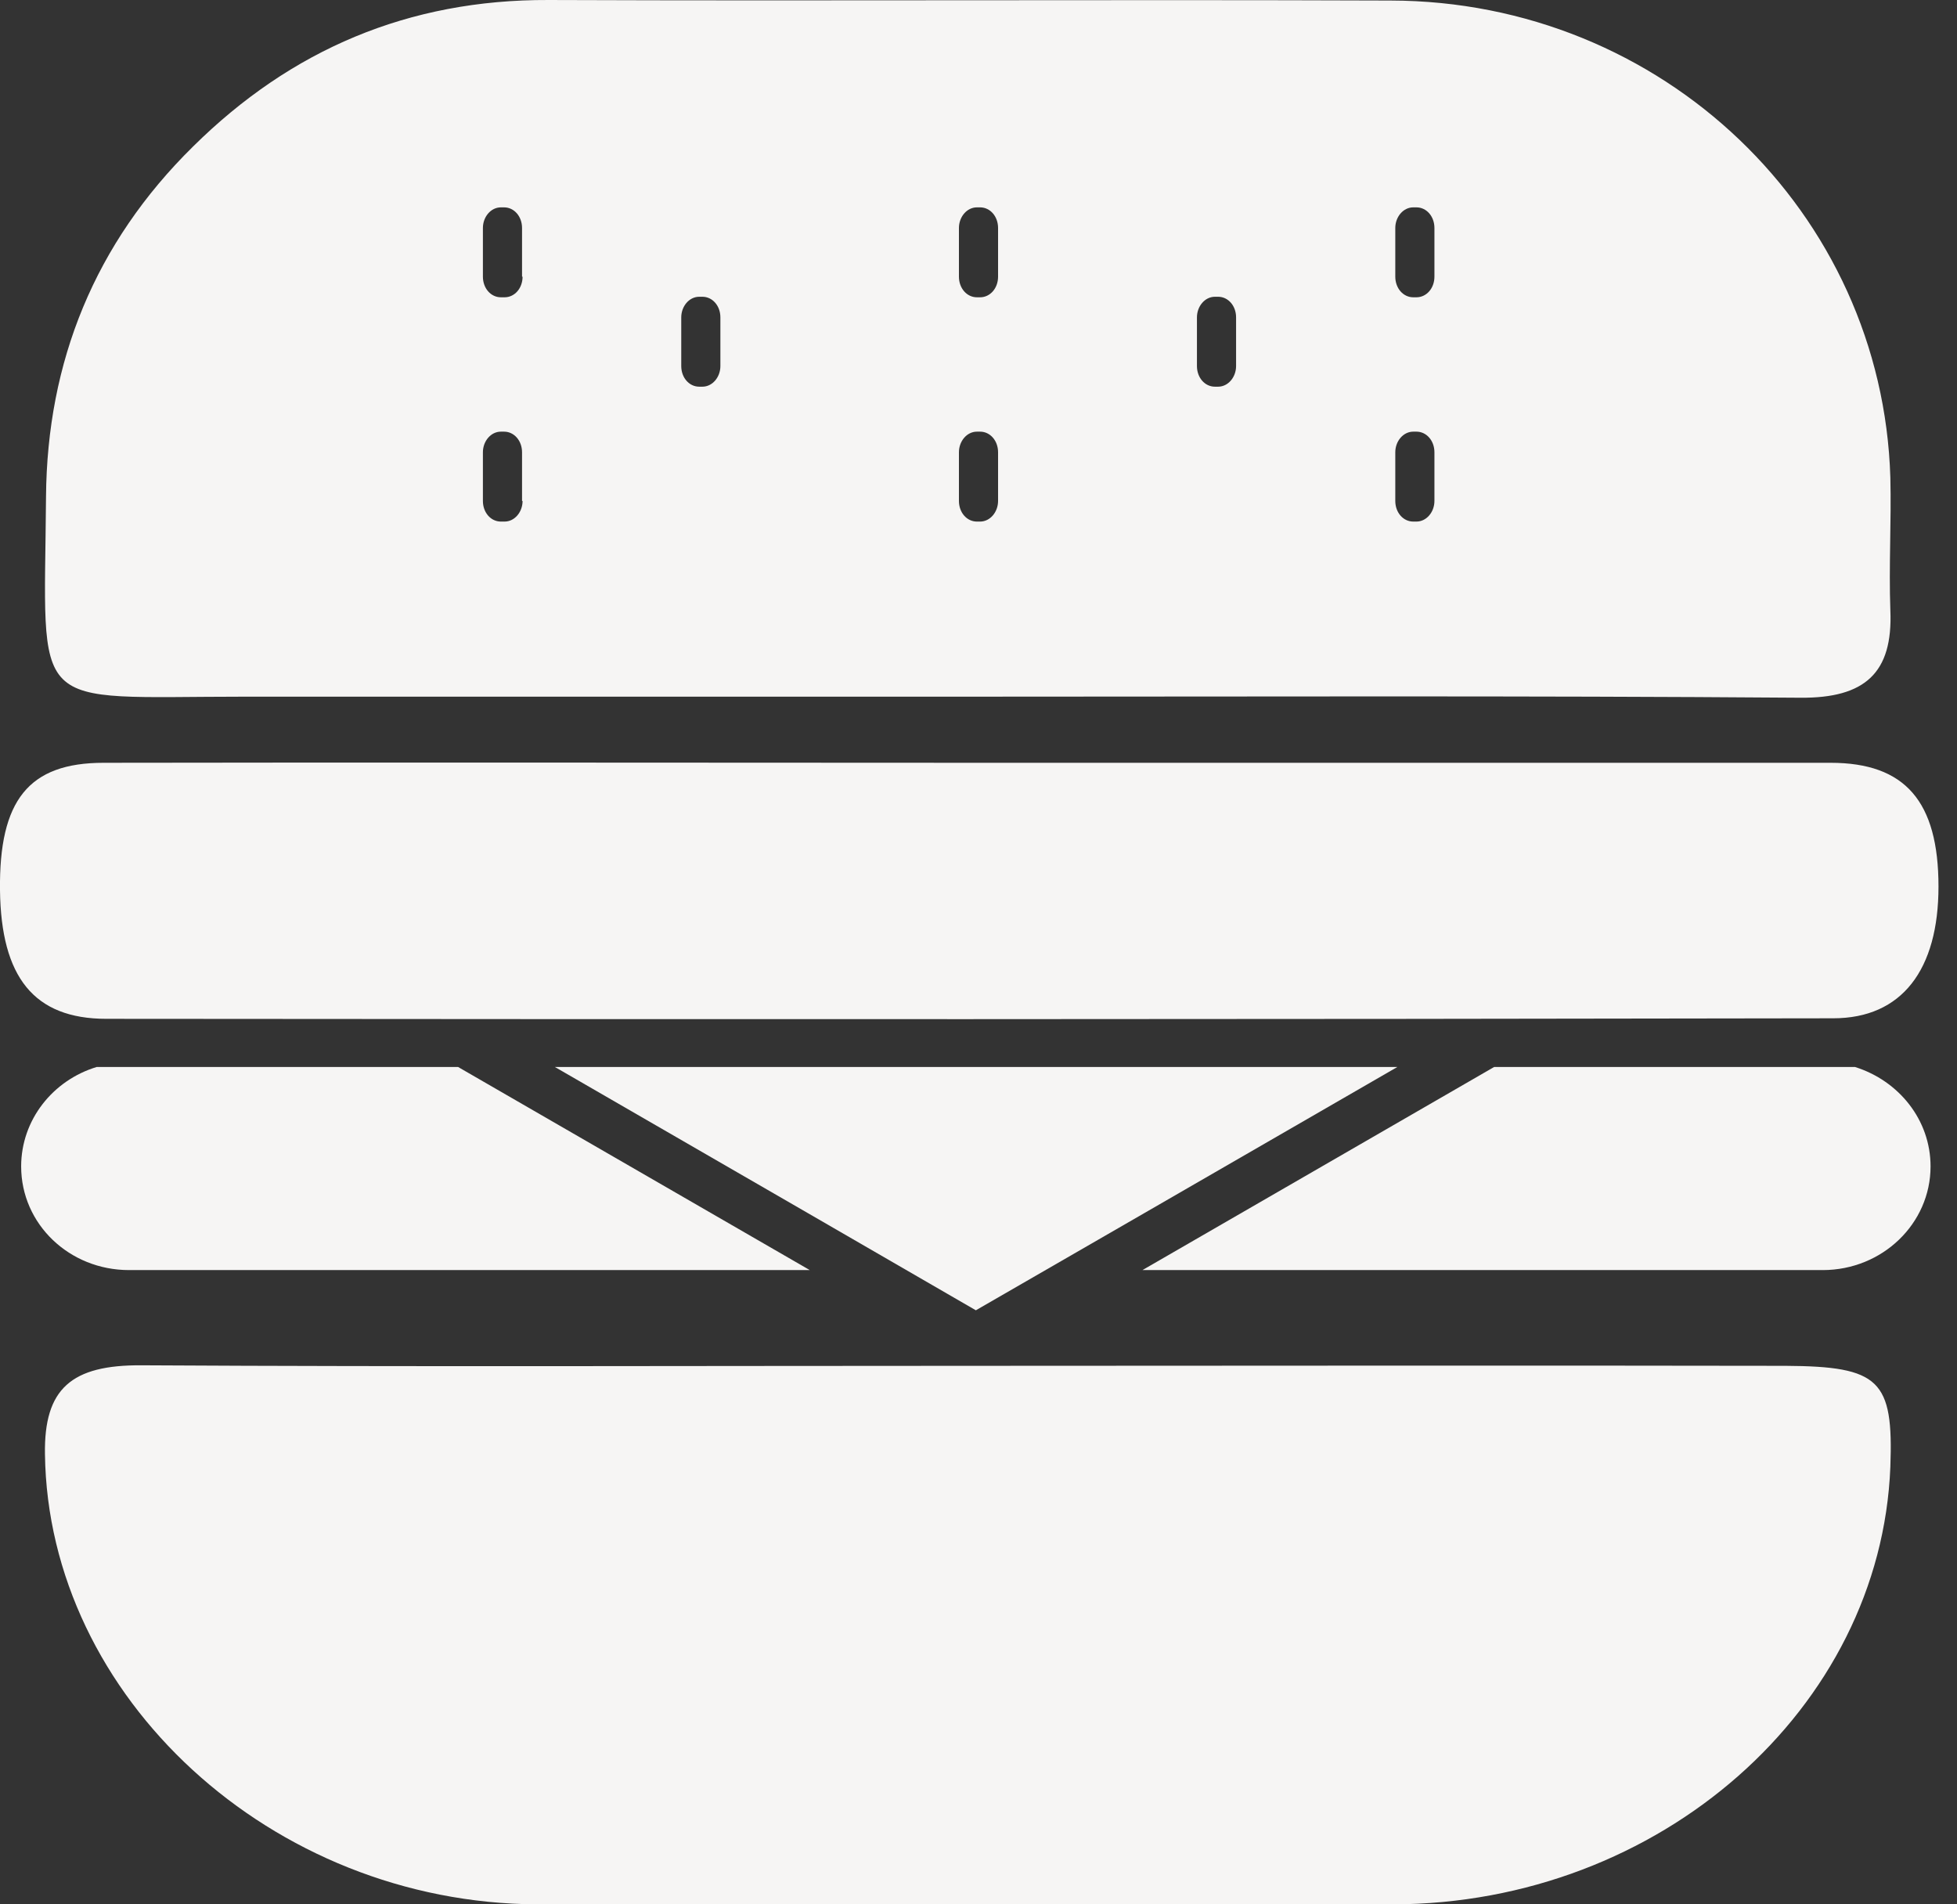 <svg width="37" height="36" viewBox="0 0 37 36" fill="none" xmlns="http://www.w3.org/2000/svg">
<rect x="0" y="0" width="37" height="36" fill="#333333" stroke="none"/>
<g clip-path="url(#clip0_1:4674)">
<path d="M0.4 22.05C0.4 23.14 1.31 24.01 2.44 24.01H15.31L8.66 20.17H1.83C1 20.42 0.4 21.17 0.4 22.05Z" fill="#F6F5F4"/>
<path d="M36.5 22.05C36.5 21.17 35.9 20.43 35.07 20.17H28.25L21.6 24.01H34.46C35.59 24.01 36.5 23.13 36.5 22.05Z" fill="#F6F5F4"/>
<path d="M26.42 20.17H10.49C13 21.62 18.11 24.57 18.45 24.77C18.8 24.57 23.91 21.62 26.42 20.17Z" fill="#F6F5F4"/>
<path d="M33.76 25.82C28.6 25.81 23.45 25.82 18.29 25.82C13.09 25.82 7.88 25.84 2.68 25.81C1.35 25.8 0.83 26.25 0.85 27.49C0.91 32.08 5.13 35.98 10.16 36C15.55 36.02 20.95 36.01 26.34 36C31.38 35.99 35.56 32.3 35.74 27.73C35.8 26.09 35.54 25.83 33.76 25.82Z" fill="#F6F5F4"/>
<path d="M9.51 33.9C6.64 33.83 4.47 31.96 3.54 29.25C3.29 28.53 3.87 27.92 4.7 27.92C13.78 27.92 22.77 27.92 31.75 27.92C32.58 27.92 33.3 28.54 33.1 29.27C32.46 31.59 29.94 33.81 27.12 33.88C21.25 34.04 15.37 34.04 9.51 33.9Z" fill="#F6F5F4"/>
<path d="M34.61 14.42C29.21 14.42 23.82 14.42 18.43 14.42C12.94 14.42 7.45 14.41 1.96 14.42C0.54 14.42 -0.02 15.13 2.75339e-05 16.83C0.02 18.47 0.64 19.26 2.01 19.26C12.89 19.27 23.78 19.27 34.66 19.25C35.96 19.25 36.65 18.33 36.65 16.76C36.65 15.15 36.02 14.42 34.61 14.42Z" fill="#F6F5F4"/>
<path d="M35.74 9.03C35.59 4.01 31.43 0.02 26.29 0.01C20.98 -0.01 15.68 0.02 10.37 7.81363e-05C7.72 -0.01 5.5 0.94 3.65 2.77C1.79 4.6 0.89 6.84 0.87 9.39C0.84 13.54 0.49 13.17 4.63 13.17C9.18 13.17 13.72 13.17 18.27 13.17C23.53 13.17 28.78 13.15 34.04 13.19C35.26 13.2 35.79 12.72 35.74 11.54C35.71 10.7 35.76 9.86 35.74 9.03ZM9.88 9.47C9.88 9.68 9.73 9.86 9.54 9.86H9.47C9.28 9.86 9.13 9.69 9.13 9.47V8.55C9.13 8.34 9.28 8.16 9.47 8.16H9.53C9.72 8.16 9.87 8.33 9.87 8.55V9.47H9.88ZM9.88 5.23C9.88 5.45 9.73 5.62 9.54 5.62H9.47C9.28 5.62 9.13 5.45 9.13 5.23V4.31C9.13 4.1 9.28 3.92 9.47 3.92H9.53C9.72 3.92 9.87 4.09 9.87 4.31V5.23H9.88ZM13.62 6.92C13.62 7.13 13.47 7.31 13.28 7.31H13.22C13.03 7.31 12.88 7.14 12.88 6.92V6C12.88 5.79 13.03 5.61 13.22 5.61H13.28C13.47 5.61 13.62 5.78 13.62 6V6.92ZM18.87 9.47C18.87 9.68 18.72 9.86 18.53 9.86H18.47C18.28 9.86 18.13 9.69 18.13 9.47V8.55C18.13 8.34 18.28 8.16 18.47 8.16H18.53C18.72 8.16 18.87 8.33 18.87 8.55V9.47ZM18.87 5.23C18.87 5.45 18.72 5.62 18.53 5.62H18.47C18.28 5.62 18.13 5.45 18.13 5.23V4.31C18.13 4.1 18.28 3.92 18.47 3.92H18.53C18.72 3.92 18.87 4.09 18.87 4.31V5.23ZM23.37 6.92C23.37 7.13 23.22 7.31 23.03 7.31H22.97C22.78 7.31 22.63 7.14 22.63 6.92V6C22.63 5.79 22.78 5.61 22.97 5.61H23.03C23.22 5.61 23.37 5.78 23.37 6V6.92ZM27.12 9.47C27.12 9.68 26.97 9.86 26.78 9.86H26.72C26.53 9.86 26.38 9.69 26.38 9.47V8.55C26.38 8.34 26.53 8.16 26.72 8.16H26.78C26.97 8.16 27.12 8.33 27.12 8.55V9.47ZM27.12 5.23C27.12 5.45 26.97 5.62 26.78 5.62H26.72C26.53 5.62 26.38 5.45 26.38 5.23V4.31C26.38 4.1 26.53 3.92 26.72 3.92H26.78C26.97 3.92 27.12 4.09 27.12 4.31V5.23Z" fill="#F6F5F4"/>
</g>
<defs>
<clipPath id="clip0_1:4674">
<rect width="36.65" height="36" fill="white"/>
</clipPath>
</defs>
</svg>
